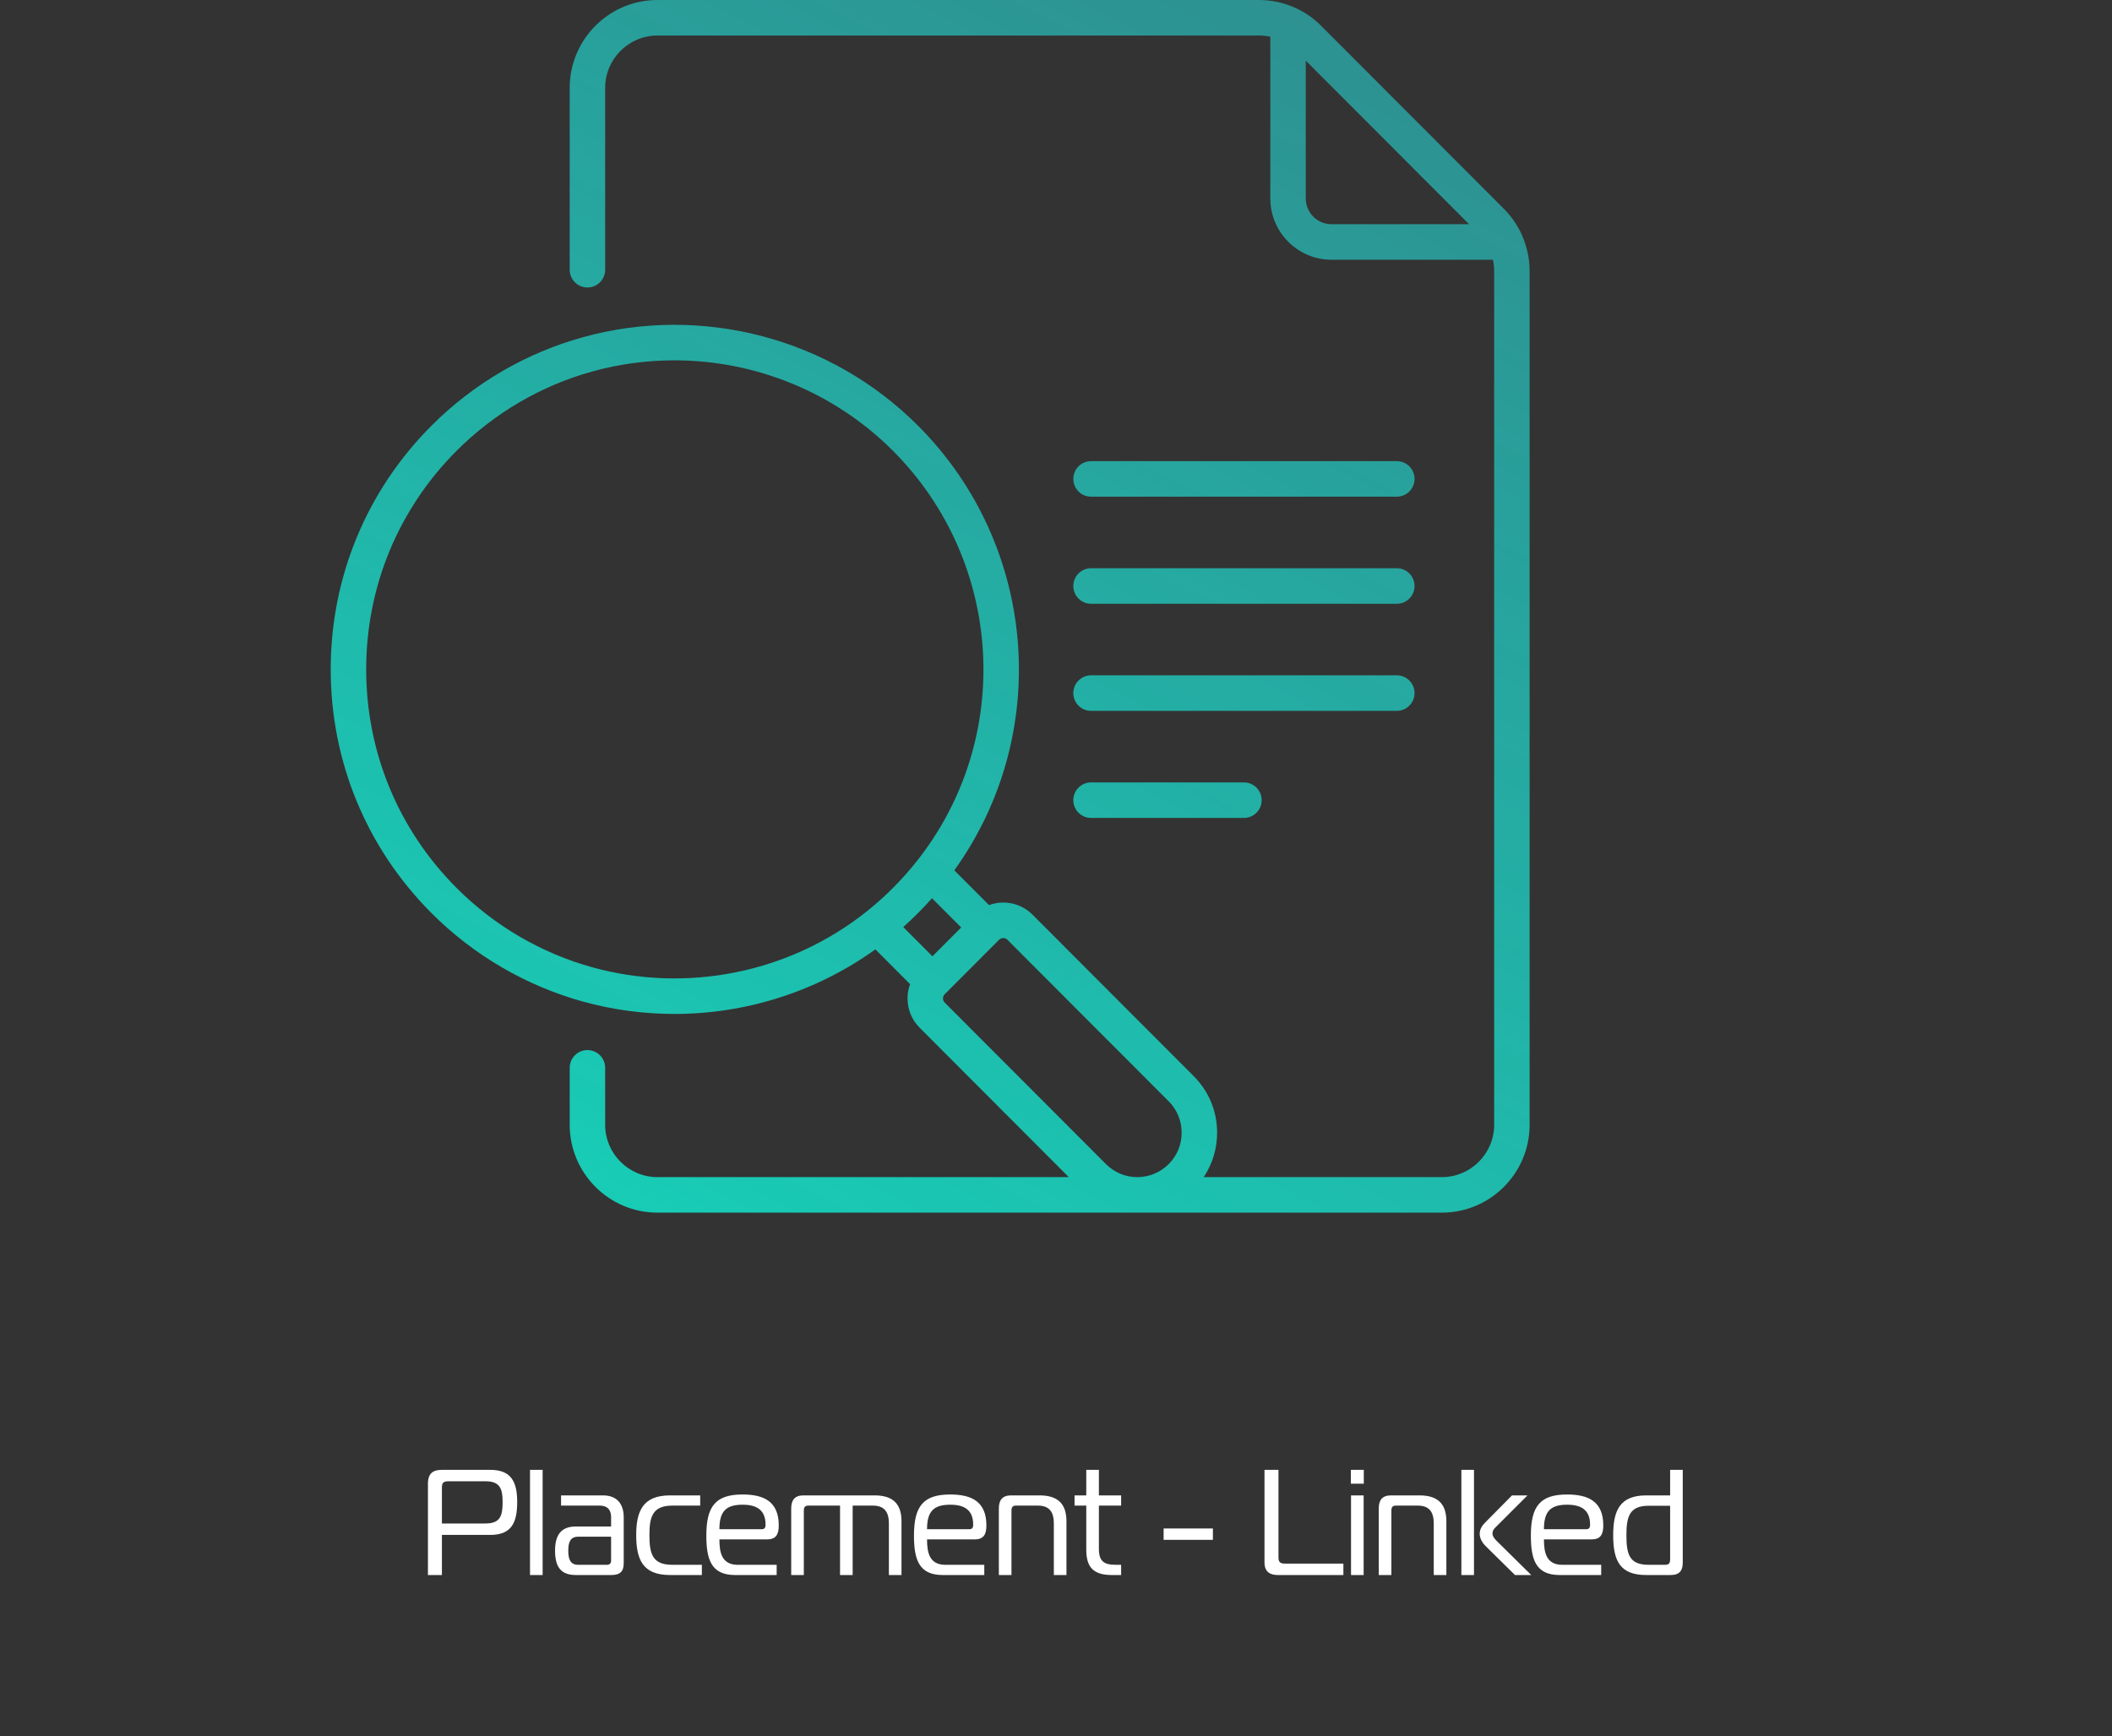 <svg width="253" height="208" viewBox="0 0 253 208" fill="none" xmlns="http://www.w3.org/2000/svg">
<rect x="0" y="0" width="253" height="208" fill="#333333" stroke="none"/>
<path d="M52.937 188.682H51.263V177.774C51.263 176.478 51.875 176.082 52.955 176.082H58.733C61.271 176.082 61.955 177.558 61.955 179.934C61.955 182.418 61.271 183.876 58.733 183.876H52.937V188.682ZM52.937 182.508H58.139C59.921 182.508 60.209 181.608 60.209 179.934C60.209 178.314 59.885 177.45 58.139 177.45H53.747C53.027 177.45 52.937 177.702 52.937 178.278V182.508ZM63.491 188.682V176.082H65.003V188.682H63.491ZM67.21 179.142H72.232C73.924 179.142 74.716 180.186 74.716 181.752V187.242C74.716 188.214 74.338 188.682 73.222 188.682H68.974C67.228 188.682 66.49 187.746 66.49 185.766C66.49 183.876 67.228 182.868 68.974 182.868H73.204V181.734C73.204 180.924 72.808 180.366 71.854 180.366H67.21V179.142ZM73.204 184.092H69.262C68.326 184.092 68.074 184.74 68.074 185.766C68.074 186.792 68.326 187.458 69.262 187.458H72.7C73.042 187.458 73.204 187.26 73.204 186.972V184.092ZM84.077 188.682H80.261C77.021 188.682 76.211 186.864 76.211 183.894C76.211 181.014 77.021 179.142 80.261 179.142H83.879V180.366H80.531C78.155 180.366 77.795 181.734 77.795 183.894C77.795 186.144 78.155 187.458 80.531 187.458H84.077V188.682ZM93.037 188.682H88.051C85.207 188.682 84.613 186.828 84.613 183.948C84.613 180.438 85.729 179.034 88.951 179.034C91.489 179.034 93.289 179.862 93.289 182.742C93.289 183.84 92.947 184.416 91.867 184.416H86.179C86.179 185.964 86.449 187.458 88.375 187.458H93.037V188.682ZM86.179 183.192H91.273C91.633 183.192 91.705 182.922 91.705 182.706V182.634C91.705 180.834 90.571 180.258 88.969 180.258C87.007 180.258 86.179 181.014 86.179 183.192ZM94.78 188.682V180.708C94.78 179.718 95.194 179.142 96.238 179.142H104.77C106.84 179.142 107.992 180.042 107.992 182.238V188.682H106.48V182.508C106.48 181.212 106.012 180.366 104.572 180.366H102.142V188.682H100.63V180.366H96.85C96.49 180.366 96.292 180.492 96.292 180.978V188.682H94.78ZM117.91 188.682H112.924C110.08 188.682 109.486 186.828 109.486 183.948C109.486 180.438 110.602 179.034 113.824 179.034C116.362 179.034 118.162 179.862 118.162 182.742C118.162 183.84 117.82 184.416 116.74 184.416H111.052C111.052 185.964 111.322 187.458 113.248 187.458H117.91V188.682ZM111.052 183.192H116.146C116.506 183.192 116.578 182.922 116.578 182.706V182.634C116.578 180.834 115.444 180.258 113.842 180.258C111.88 180.258 111.052 181.014 111.052 183.192ZM119.653 188.682V180.708C119.653 179.718 120.067 179.142 121.111 179.142H124.531C126.601 179.142 127.753 180.042 127.753 182.238V188.682H126.241V182.508C126.241 181.212 125.773 180.366 124.333 180.366H121.723C121.363 180.366 121.165 180.492 121.165 180.978V188.682H119.653ZM134.302 188.682H133.168C130.792 188.682 130.126 187.548 130.126 185.622V180.366H128.722V179.142H130.126V176.082H131.638V179.142H134.302V180.366H131.638V185.532C131.638 187.008 132.214 187.458 133.672 187.458H134.302V188.682ZM139.392 184.47V183.102H145.296V184.47H139.392ZM160.926 188.682H153.078C152.16 188.682 151.476 188.322 151.476 187.17V176.082H153.15V186.558C153.15 187.116 153.33 187.314 153.942 187.314H160.926V188.682ZM161.841 188.682V179.142H163.353V188.682H161.841ZM163.371 177.738H161.823V176.082H163.371V177.738ZM165.163 188.682V180.708C165.163 179.718 165.577 179.142 166.621 179.142H170.041C172.111 179.142 173.263 180.042 173.263 182.238V188.682H171.751V182.508C171.751 181.212 171.283 180.366 169.843 180.366H167.233C166.873 180.366 166.675 180.492 166.675 180.978V188.682H165.163ZM183.43 188.682H181.486L177.94 185.19C177.652 184.902 177.256 184.362 177.256 183.75C177.256 183.12 177.616 182.688 177.958 182.346L181.126 179.142H182.98L179.11 183.012C178.948 183.174 178.786 183.39 178.786 183.696C178.786 184.038 179.038 184.344 179.272 184.578L183.43 188.682ZM176.572 188.682H175.06V176.082H176.572V188.682ZM191.809 188.682H186.823C183.979 188.682 183.385 186.828 183.385 183.948C183.385 180.438 184.501 179.034 187.723 179.034C190.261 179.034 192.061 179.862 192.061 182.742C192.061 183.84 191.719 184.416 190.639 184.416H184.951C184.951 185.964 185.221 187.458 187.147 187.458H191.809V188.682ZM184.951 183.192H190.045C190.405 183.192 190.477 182.922 190.477 182.706V182.634C190.477 180.834 189.343 180.258 187.741 180.258C185.779 180.258 184.951 181.014 184.951 183.192ZM200.122 188.682H197.206C194.056 188.682 193.246 186.972 193.246 183.912C193.246 180.942 194.056 179.142 197.206 179.142H200.068V176.082H201.58V187.188C201.58 188.124 201.22 188.682 200.122 188.682ZM200.068 180.384H197.494C195.208 180.384 194.83 181.662 194.83 183.912C194.83 186.252 195.208 187.458 197.494 187.458H199.438C199.942 187.458 200.068 187.26 200.068 186.774V180.384Z" fill="white"/>
<path d="M182.308 28.148C182.3 28.131 182.295 28.112 182.287 28.095L182.262 28.041C182.259 28.033 182.255 28.026 182.252 28.019C182.25 28.016 182.249 28.013 182.248 28.01L182.246 28.006L182.246 28.006L182.239 27.991C182.237 27.988 182.236 27.984 182.234 27.981C182.227 27.965 182.216 27.943 182.215 27.94C182.213 27.935 182.21 27.929 182.207 27.924L182.203 27.915L182.202 27.913C182.195 27.898 182.188 27.884 182.181 27.869L182.172 27.851L182.15 27.806C182.15 27.805 182.149 27.804 182.148 27.803L182.108 27.723C182.101 27.706 182.092 27.69 182.084 27.674L182.053 27.615L182.05 27.609C182.049 27.607 182.048 27.605 182.047 27.604C182.045 27.598 182.042 27.592 182.039 27.587L182.037 27.582C182.032 27.573 182.027 27.563 182.021 27.553L181.986 27.487C181.978 27.473 181.971 27.459 181.964 27.447C181.964 27.445 181.963 27.444 181.962 27.442L181.933 27.39C181.928 27.381 181.923 27.372 181.918 27.363L181.917 27.361C181.916 27.359 181.915 27.357 181.914 27.355L181.913 27.353L181.912 27.352C181.849 27.238 181.784 27.125 181.708 26.999C181.698 26.983 181.688 26.966 181.678 26.95L181.64 26.889C181.636 26.883 181.632 26.877 181.628 26.87C181.626 26.867 181.596 26.82 181.595 26.817L181.594 26.816C181.587 26.805 181.581 26.795 181.574 26.785C181.571 26.78 181.567 26.774 181.564 26.768L181.512 26.688C181.507 26.681 181.497 26.666 181.487 26.651L181.453 26.6L181.453 26.6L181.444 26.587C181.433 26.569 181.421 26.552 181.409 26.535L181.393 26.511C181.383 26.497 181.372 26.481 181.368 26.475L181.367 26.474C181.361 26.465 181.354 26.455 181.345 26.441L181.344 26.441C181.339 26.433 181.327 26.416 181.315 26.399L181.252 26.311C181.25 26.308 181.244 26.299 181.238 26.291C181.236 26.289 181.233 26.284 181.232 26.283L181.232 26.282C181.221 26.267 181.21 26.252 181.206 26.247L181.204 26.245L181.177 26.207L181.176 26.206L181.155 26.178L181.154 26.177L181.122 26.133L181.121 26.132L181.119 26.13C181.115 26.124 181.097 26.101 181.092 26.095L181.027 26.01C181.022 26.002 181.013 25.991 181.004 25.98C180.996 25.969 180.988 25.959 180.98 25.949L180.976 25.952C180.972 25.948 180.969 25.945 180.965 25.941C180.959 25.933 180.955 25.925 180.949 25.917L180.952 25.915L180.921 25.875L180.921 25.875C180.921 25.875 180.917 25.87 180.915 25.868L180.898 25.846C180.893 25.84 180.866 25.806 180.861 25.801L180.853 25.791L180.829 25.762C180.828 25.761 180.827 25.76 180.826 25.758L180.807 25.735L180.807 25.735C180.794 25.72 180.782 25.705 180.769 25.69C180.768 25.689 180.768 25.688 180.767 25.688C180.762 25.682 180.754 25.672 180.745 25.662C180.742 25.658 180.74 25.655 180.737 25.651L180.672 25.576C180.671 25.575 180.645 25.544 180.644 25.544C180.637 25.535 180.601 25.495 180.594 25.486L180.516 25.399L180.514 25.398L180.485 25.366C180.484 25.363 180.474 25.353 180.465 25.344L180.465 25.343C180.457 25.334 180.431 25.306 180.422 25.297L180.421 25.296C180.408 25.282 180.392 25.265 180.39 25.263C180.381 25.253 180.347 25.217 180.338 25.207L180.279 25.145C180.274 25.14 180.252 25.118 180.247 25.113L158.268 3.096L158.212 3.042C158.209 3.039 158.206 3.035 158.203 3.031C158.191 3.02 158.167 2.995 158.152 2.981C158.142 2.97 158.129 2.963 158.118 2.953C158.111 2.946 158.107 2.938 158.1 2.93L158.042 2.875L158.039 2.878L158.037 2.877L158.04 2.873C158.033 2.867 158.025 2.863 158.018 2.856C158.012 2.851 158.008 2.843 158.002 2.838C157.993 2.829 157.969 2.807 157.955 2.794C157.947 2.786 157.937 2.781 157.929 2.774L157.879 2.726C157.874 2.721 157.87 2.716 157.865 2.711C157.863 2.709 157.842 2.691 157.84 2.689C157.839 2.688 157.838 2.687 157.837 2.686L157.836 2.685L157.832 2.682C157.824 2.674 157.792 2.646 157.783 2.638L157.757 2.615L157.739 2.6L157.738 2.599L157.722 2.585C157.72 2.584 157.719 2.582 157.717 2.581L157.681 2.549C157.679 2.547 157.677 2.546 157.676 2.545L157.638 2.512C157.612 2.489 157.585 2.466 157.558 2.444L157.537 2.427C157.522 2.414 157.52 2.412 157.511 2.406L157.464 2.367C157.463 2.366 157.462 2.365 157.461 2.364L157.438 2.346C157.437 2.345 157.436 2.344 157.435 2.343L157.408 2.321C157.392 2.308 157.366 2.288 157.353 2.277L157.314 2.247C157.311 2.245 157.309 2.243 157.306 2.24C157.294 2.231 157.267 2.21 157.255 2.201C157.253 2.2 157.251 2.199 157.249 2.197L157.195 2.156C157.191 2.153 157.189 2.15 157.185 2.147L157.157 2.126C157.149 2.12 157.124 2.101 157.11 2.09L157.106 2.087C157.1 2.083 157.089 2.075 157.078 2.067L157.077 2.066L157.023 2.026L157.022 2.025L157.018 2.022C157.006 2.013 156.993 2.004 156.98 1.994L156.953 1.975C156.951 1.973 156.948 1.971 156.946 1.97L156.946 1.97L156.921 1.952C156.915 1.948 156.87 1.916 156.864 1.912C156.848 1.9 156.831 1.888 156.814 1.877L156.78 1.853L156.777 1.852C156.776 1.851 156.774 1.849 156.772 1.848C156.764 1.842 156.733 1.82 156.725 1.815C156.723 1.814 156.72 1.813 156.718 1.812L156.683 1.788L156.681 1.786L156.671 1.779L156.653 1.767C156.632 1.753 156.604 1.734 156.583 1.721C156.582 1.72 156.551 1.7 156.55 1.699L156.489 1.66C156.489 1.66 156.474 1.65 156.459 1.641C156.445 1.632 156.422 1.618 156.415 1.613L156.415 1.613C156.408 1.609 156.402 1.605 156.394 1.6C156.393 1.599 156.392 1.599 156.391 1.598C156.39 1.597 156.369 1.584 156.352 1.574L156.334 1.563C156.328 1.559 156.304 1.544 156.297 1.54C156.179 1.468 156.059 1.398 155.938 1.33C155.93 1.326 155.923 1.321 155.915 1.317L155.883 1.3L155.882 1.299L155.876 1.296L155.835 1.274C155.833 1.272 155.799 1.254 155.797 1.253L155.727 1.216C155.725 1.215 155.724 1.214 155.722 1.213C155.719 1.212 155.714 1.209 155.714 1.209C155.713 1.208 155.711 1.208 155.71 1.207C155.708 1.205 155.705 1.204 155.703 1.203C155.702 1.203 155.7 1.202 155.699 1.201C155.698 1.2 155.697 1.2 155.696 1.199L155.699 1.201L155.699 1.201C155.681 1.192 155.663 1.182 155.653 1.177C155.65 1.175 155.615 1.157 155.611 1.155C155.609 1.154 155.607 1.154 155.605 1.153L155.596 1.148C155.595 1.148 155.595 1.147 155.594 1.146L155.513 1.106C155.51 1.104 155.506 1.102 155.505 1.102C155.492 1.095 155.479 1.089 155.466 1.082L155.392 1.046C155.382 1.041 155.367 1.034 155.352 1.027L155.332 1.018C155.326 1.015 155.32 1.012 155.313 1.009L155.312 1.008C155.309 1.007 155.306 1.005 155.302 1.004C155.301 1.003 155.3 1.003 155.299 1.002C155.285 0.995 155.271 0.988 155.259 0.983C155.257 0.982 155.255 0.981 155.252 0.98C155.229 0.969 155.205 0.959 155.182 0.948C155.18 0.947 155.179 0.946 155.178 0.946C155.173 0.944 155.168 0.942 155.163 0.94C155.158 0.937 155.152 0.934 155.146 0.932C155.143 0.93 155.139 0.93 155.136 0.928C153.771 0.313 152.321 0 150.824 0H78.755C72.96 0 68.245 4.723 68.245 10.528V32.313C68.245 33.488 69.196 34.441 70.369 34.441C71.543 34.441 72.494 33.488 72.494 32.313V10.528C72.494 7.07 75.303 4.256 78.755 4.256H150.824C151.282 4.256 151.733 4.305 152.174 4.402V23.78C152.174 26.813 154.022 29.423 156.649 30.538C156.656 30.541 156.664 30.543 156.671 30.546C157.541 30.912 158.496 31.115 159.497 31.115H178.839C178.937 31.559 178.988 32.014 178.988 32.467V134.742C178.988 138.2 176.179 141.014 172.726 141.014H144.193C145.239 139.452 145.801 137.616 145.801 135.693C145.801 133.134 144.807 130.729 143.001 128.921L123.688 109.575C122.751 108.636 121.506 108.12 120.182 108.12C119.59 108.12 119.015 108.228 118.475 108.427L114.319 104.263C126.05 87.945 124.321 65.368 109.974 50.997C99.494 40.499 84.102 36.44 69.802 40.404C62.984 42.294 56.72 45.957 51.688 50.997C43.904 58.794 39.617 69.162 39.617 80.189C39.617 91.217 43.904 101.584 51.688 109.381C56.72 114.421 62.983 118.085 69.803 119.975C73.415 120.976 77.111 121.467 80.787 121.467C89.359 121.467 97.821 118.798 104.862 113.732L109.021 117.897C108.823 118.438 108.714 119.014 108.714 119.607C108.714 120.934 109.23 122.181 110.167 123.119L128.032 141.014H78.755C75.302 141.014 72.493 138.2 72.493 134.742V127.922C72.493 126.747 71.542 125.794 70.369 125.794C69.196 125.794 68.245 126.747 68.245 127.922V134.742C68.245 140.547 72.96 145.27 78.755 145.27H172.726C178.522 145.27 183.236 140.547 183.236 134.742V32.467C183.236 30.987 182.914 29.498 182.308 28.148ZM70.936 115.873C64.823 114.179 59.206 110.893 54.693 106.372C47.711 99.378 43.866 90.08 43.866 80.189C43.866 70.299 47.711 61 54.693 54.006C59.206 49.485 64.823 46.2 70.936 44.505C74.186 43.604 77.498 43.166 80.787 43.166C90.476 43.166 99.952 46.977 106.969 54.006C120.241 67.3 121.477 88.422 109.845 103.139C108.955 104.264 107.988 105.352 106.969 106.372C106.207 107.136 105.405 107.872 104.578 108.569C104.302 108.801 104.023 109.029 103.742 109.252C94.548 116.544 82.284 119.019 70.936 115.873ZM108.209 111.049C108.418 110.862 108.623 110.672 108.828 110.481C108.92 110.396 109.014 110.312 109.106 110.226C109.399 109.948 109.689 109.666 109.973 109.381C110.258 109.096 110.54 108.806 110.818 108.511C110.888 108.436 110.956 108.358 111.026 108.283C111.233 108.06 111.439 107.838 111.641 107.611C111.643 107.609 111.644 107.607 111.646 107.605L115.144 111.109L111.698 114.56L108.2 111.057C108.203 111.054 108.206 111.051 108.209 111.049ZM132.484 139.455L113.171 120.109C112.99 119.928 112.963 119.717 112.963 119.607C112.963 119.497 112.99 119.286 113.171 119.104L119.681 112.584C119.861 112.403 120.072 112.376 120.182 112.376C120.292 112.376 120.502 112.403 120.683 112.584L139.997 131.93C141 132.935 141.553 134.271 141.553 135.693C141.553 137.114 141 138.45 139.997 139.455C138.993 140.461 137.659 141.014 136.24 141.014C134.822 141.014 133.488 140.461 132.484 139.455ZM155.703 1.203L155.709 1.206C155.707 1.205 155.705 1.204 155.703 1.203ZM159.497 26.859C157.802 26.859 156.422 25.478 156.422 23.78V7.265L175.983 26.859H159.497Z" fill="url(#paint0_linear_2098_6717)"/>
<path d="M167.328 59.5H130.698C129.525 59.5 128.574 58.548 128.574 57.373C128.574 56.197 129.525 55.245 130.698 55.245H167.328C168.501 55.245 169.452 56.197 169.452 57.373C169.452 58.548 168.501 59.5 167.328 59.5Z" fill="url(#paint1_linear_2098_6717)"/>
<path d="M167.328 72.329H130.698C129.525 72.329 128.574 71.376 128.574 70.201C128.574 69.026 129.525 68.073 130.698 68.073H167.328C168.501 68.073 169.452 69.026 169.452 70.201C169.452 71.376 168.501 72.329 167.328 72.329Z" fill="url(#paint2_linear_2098_6717)"/>
<path d="M167.328 85.157H130.698C129.525 85.157 128.574 84.205 128.574 83.029C128.574 81.854 129.525 80.901 130.698 80.901H167.328C168.501 80.901 169.452 81.854 169.452 83.029C169.452 84.205 168.501 85.157 167.328 85.157Z" fill="url(#paint3_linear_2098_6717)"/>
<path d="M149.013 97.985H130.698C129.525 97.985 128.574 97.033 128.574 95.857C128.574 94.682 129.525 93.73 130.698 93.73H149.013C150.186 93.73 151.137 94.682 151.137 95.857C151.137 97.033 150.186 97.985 149.013 97.985Z" fill="url(#paint4_linear_2098_6717)"/>
<defs>
<linearGradient id="paint0_linear_2098_6717" x1="2.402" y1="207.976" x2="153.39" y2="-92.145" gradientUnits="userSpaceOnUse">
<stop stop-color="#07EDC4"/>
<stop offset="1" stop-color="#31E2ED" stop-opacity="0.38"/>
</linearGradient>
<linearGradient id="paint1_linear_2098_6717" x1="2.402" y1="207.976" x2="153.39" y2="-92.145" gradientUnits="userSpaceOnUse">
<stop stop-color="#07EDC4"/>
<stop offset="1" stop-color="#31E2ED" stop-opacity="0.38"/>
</linearGradient>
<linearGradient id="paint2_linear_2098_6717" x1="2.402" y1="207.976" x2="153.39" y2="-92.145" gradientUnits="userSpaceOnUse">
<stop stop-color="#07EDC4"/>
<stop offset="1" stop-color="#31E2ED" stop-opacity="0.38"/>
</linearGradient>
<linearGradient id="paint3_linear_2098_6717" x1="2.402" y1="207.976" x2="153.39" y2="-92.145" gradientUnits="userSpaceOnUse">
<stop stop-color="#07EDC4"/>
<stop offset="1" stop-color="#31E2ED" stop-opacity="0.38"/>
</linearGradient>
<linearGradient id="paint4_linear_2098_6717" x1="2.402" y1="207.976" x2="153.39" y2="-92.145" gradientUnits="userSpaceOnUse">
<stop stop-color="#07EDC4"/>
<stop offset="1" stop-color="#31E2ED" stop-opacity="0.38"/>
</linearGradient>
</defs>
</svg>

